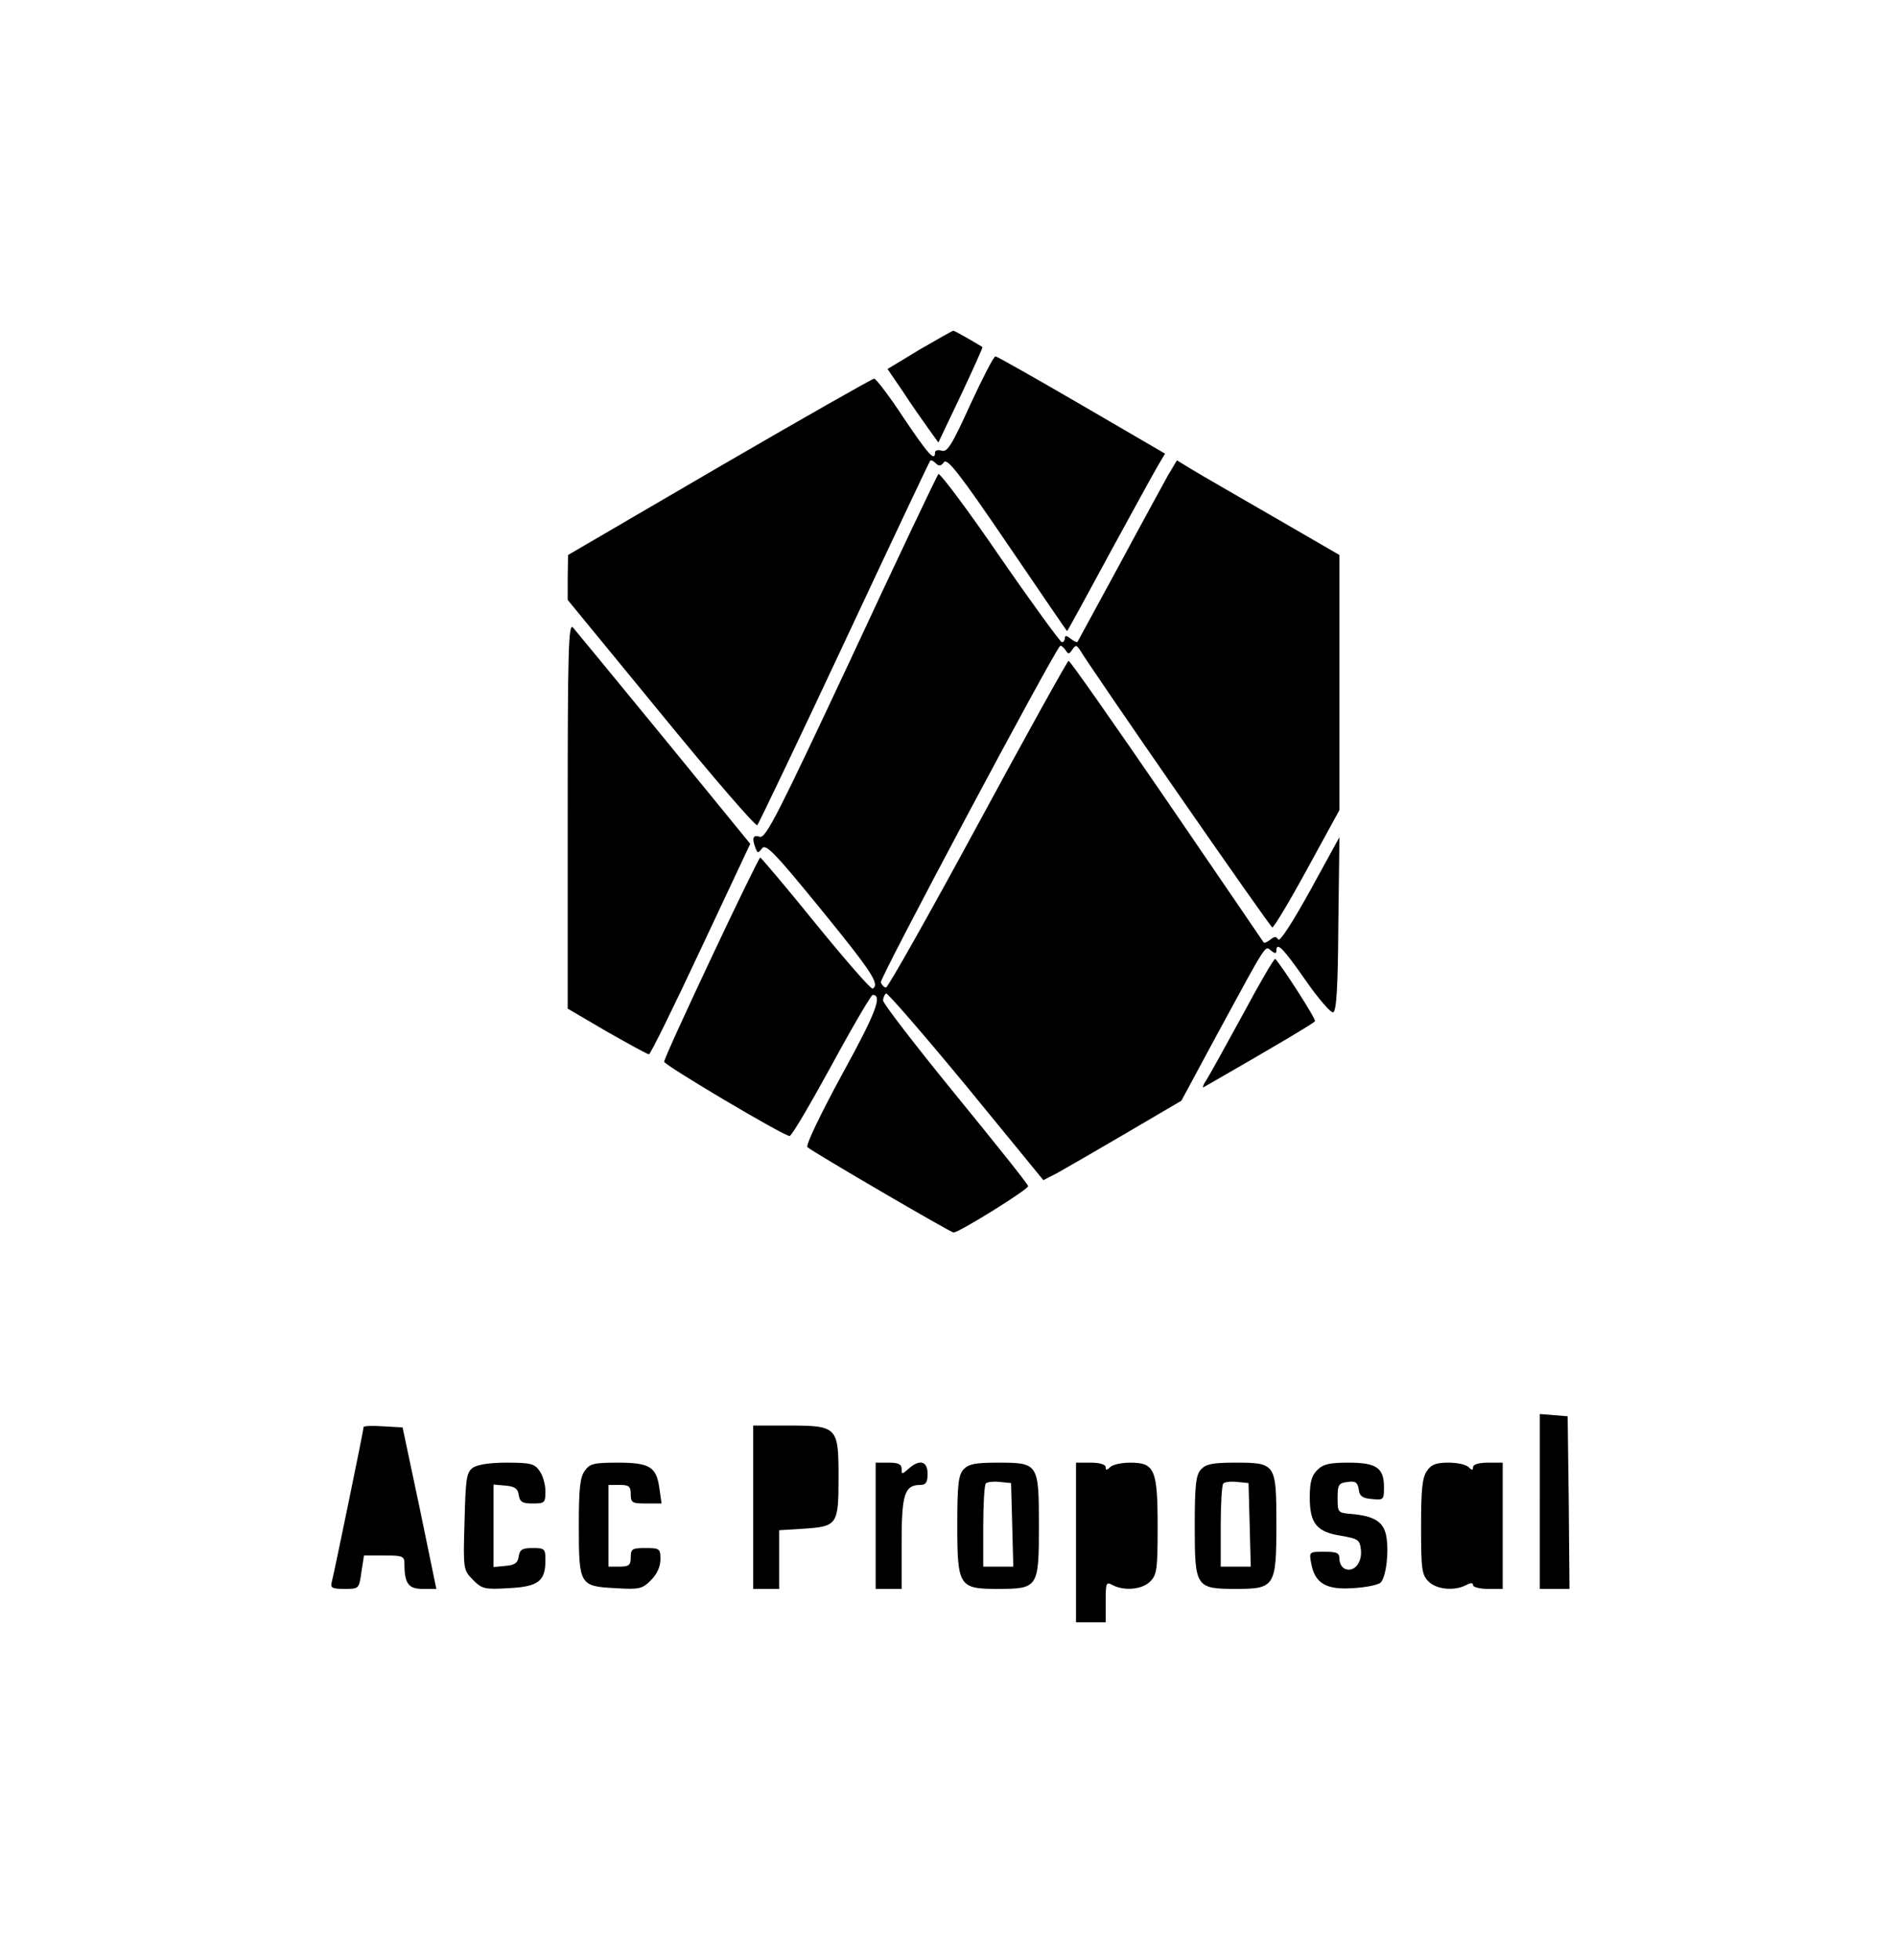 <?xml version="1.0" standalone="no"?>
<!DOCTYPE svg PUBLIC "-//W3C//DTD SVG 20010904//EN"
 "http://www.w3.org/TR/2001/REC-SVG-20010904/DTD/svg10.dtd">
<svg version="1.0" xmlns="http://www.w3.org/2000/svg"
 width="511pt" height="528pt" viewBox="0 0 511 528"
 preserveAspectRatio="xMidYMid meet">
<g transform="translate(0,528) scale(0.1,-0.1)"
fill="#000000" stroke="none">
<path d="M2478 4338 l-86 -52 41 -60 c22 -34 53 -78 68 -99 l28 -39 61 128
c33 70 59 128 58 129 -26 16 -76 45 -79 44 -2 0 -43 -23 -91 -51z"/>
<path d="M2615 4190 c-49 -108 -62 -129 -77 -124 -10 3 -18 1 -18 -5 0 -26
-19 -4 -85 94 -38 58 -74 105 -79 105 -5 0 -193 -107 -417 -237 l-408 -238 -1
-61 0 -60 252 -307 c138 -169 255 -304 259 -300 4 5 110 226 235 493 125 267
229 487 231 489 2 3 9 -1 15 -7 8 -8 14 -8 22 3 9 12 43 -32 171 -220 88 -129
160 -235 161 -235 1 0 52 93 114 208 62 114 121 221 131 238 l19 32 -225 131
c-124 72 -228 131 -232 131 -5 0 -35 -59 -68 -130z"/>
<path d="M3147 3998 c-13 -24 -73 -133 -132 -243 -60 -110 -110 -202 -111
-204 -2 -2 -10 2 -19 9 -10 8 -15 9 -15 1 0 -6 -4 -11 -8 -11 -4 0 -80 104
-167 230 -87 127 -162 227 -166 223 -4 -5 -110 -227 -235 -496 -195 -416 -230
-486 -246 -481 -19 6 -22 -3 -12 -30 6 -15 7 -15 18 -1 10 13 35 -13 159 -165
137 -168 159 -202 139 -213 -4 -3 -72 75 -152 173 -80 99 -148 179 -151 180
-6 0 -259 -536 -259 -550 0 -9 322 -200 338 -200 6 0 56 86 113 190 57 105
107 190 111 190 27 0 9 -48 -83 -215 -58 -107 -98 -190 -93 -195 11 -11 386
-230 394 -230 15 0 203 117 201 125 -1 6 -90 117 -197 248 -106 130 -194 244
-194 252 0 7 4 16 8 19 4 2 101 -110 216 -249 l208 -254 37 19 c20 11 103 59
185 107 l150 88 97 180 c137 252 128 238 145 224 10 -8 14 -8 14 0 0 26 19 6
79 -80 34 -49 68 -88 74 -86 9 3 13 69 14 238 l3 234 -79 -144 c-46 -83 -81
-138 -86 -132 -5 9 -10 9 -21 0 -8 -6 -16 -10 -18 -8 -1 2 -119 174 -261 382
-142 207 -261 377 -265 377 -3 0 -113 -198 -244 -440 -131 -242 -243 -440
-248 -440 -5 0 -11 6 -14 14 -4 10 459 878 483 906 2 2 8 -2 14 -10 8 -13 10
-13 19 0 9 13 11 13 20 0 33 -55 512 -746 519 -748 4 -1 46 69 94 157 l87 159
0 344 0 343 -178 103 c-97 56 -196 113 -219 127 l-41 25 -25 -42z"/>
<path d="M1530 3083 l0 -520 106 -62 c58 -33 109 -61 113 -61 4 0 67 128 140
284 l133 283 -232 284 c-128 156 -239 291 -246 299 -12 12 -14 -66 -14 -507z"/>
<path d="M3350 2548 c-46 -84 -90 -164 -99 -178 -9 -13 -11 -22 -6 -18 187
107 296 172 299 177 4 5 -89 149 -107 168 -3 2 -42 -65 -87 -149z"/>
<path d="M4150 1236 l0 -236 40 0 40 0 -2 233 -3 232 -37 3 -38 3 0 -235z"/>
<path d="M980 1436 c0 -8 -81 -401 -86 -418 -4 -15 1 -18 34 -18 39 0 40 0 46
45 l7 45 55 0 c49 0 54 -2 54 -22 0 -54 11 -68 49 -68 l37 0 -45 218 -46 217
-53 3 c-28 2 -52 1 -52 -2z"/>
<path d="M2030 1220 l0 -220 35 0 35 0 0 79 0 79 64 4 c93 6 96 10 96 139 0
136 -3 139 -137 139 l-93 0 0 -220z"/>
<path d="M1274 1326 c-17 -13 -19 -29 -22 -145 -4 -130 -3 -130 23 -157 24
-24 31 -26 97 -22 79 4 98 19 98 75 0 31 -2 33 -34 33 -28 0 -35 -4 -38 -22
-2 -18 -11 -24 -35 -26 l-33 -3 0 111 0 111 33 -3 c24 -2 33 -8 35 -25 3 -19
10 -23 38 -23 32 0 34 2 34 33 0 18 -7 43 -16 55 -13 19 -24 22 -88 22 -46 0
-79 -5 -92 -14z"/>
<path d="M1576 1318 c-13 -17 -16 -51 -16 -148 0 -159 2 -163 98 -168 65 -4
73 -2 96 21 17 17 26 37 26 57 0 28 -2 30 -40 30 -36 0 -40 -2 -40 -25 0 -21
-5 -25 -30 -25 l-30 0 0 110 0 110 30 0 c25 0 30 -4 30 -25 0 -23 4 -25 41
-25 l42 0 -6 42 c-8 57 -26 68 -113 68 -64 0 -75 -3 -88 -22z"/>
<path d="M2360 1170 l0 -170 35 0 35 0 0 124 c0 132 8 156 51 156 14 0 19 7
19 30 0 35 -22 40 -52 13 -17 -15 -18 -15 -18 0 0 13 -9 17 -35 17 l-35 0 0
-170z"/>
<path d="M2597 1322 c-14 -15 -17 -42 -17 -150 0 -165 5 -172 108 -172 110 0
112 3 112 169 0 170 -1 171 -112 171 -60 0 -78 -4 -91 -18z m131 -149 l3 -113
-41 0 -40 0 0 108 c0 60 3 112 7 116 4 4 21 6 38 4 l30 -3 3 -112z"/>
<path d="M2900 1125 l0 -215 40 0 40 0 0 55 c0 52 1 55 19 45 31 -16 79 -12
101 10 18 18 20 33 20 148 0 154 -8 172 -74 172 -23 0 -47 -5 -54 -12 -9 -9
-12 -9 -12 0 0 7 -16 12 -40 12 l-40 0 0 -215z"/>
<path d="M3237 1322 c-14 -15 -17 -42 -17 -155 0 -163 3 -167 112 -167 104 0
108 7 108 173 0 165 -1 167 -112 167 -60 0 -78 -4 -91 -18z m131 -149 l3 -113
-41 0 -40 0 0 108 c0 60 3 112 7 116 4 4 21 6 38 4 l30 -3 3 -112z"/>
<path d="M3550 1320 c-15 -15 -20 -33 -20 -74 0 -70 19 -93 85 -103 46 -8 50
-11 53 -39 3 -34 -19 -60 -43 -50 -8 3 -15 15 -15 26 0 17 -6 20 -41 20 -41 0
-41 0 -35 -32 10 -53 40 -71 113 -66 35 2 68 9 74 15 15 15 23 84 15 126 -7
38 -33 54 -96 59 -34 3 -35 4 -35 43 0 36 3 40 27 43 21 3 27 -1 30 -20 2 -18
10 -24 36 -26 31 -3 32 -2 32 32 0 52 -20 66 -96 66 -51 0 -68 -4 -84 -20z"/>
<path d="M3846 1318 c-13 -18 -16 -51 -16 -150 0 -115 2 -130 20 -148 22 -22
70 -26 101 -10 13 7 19 7 19 0 0 -5 18 -10 40 -10 l40 0 0 170 0 170 -40 0
c-24 0 -40 -5 -40 -12 0 -9 -3 -9 -12 0 -7 7 -31 12 -54 12 -33 0 -47 -5 -58
-22z"/>
</g>
</svg>
